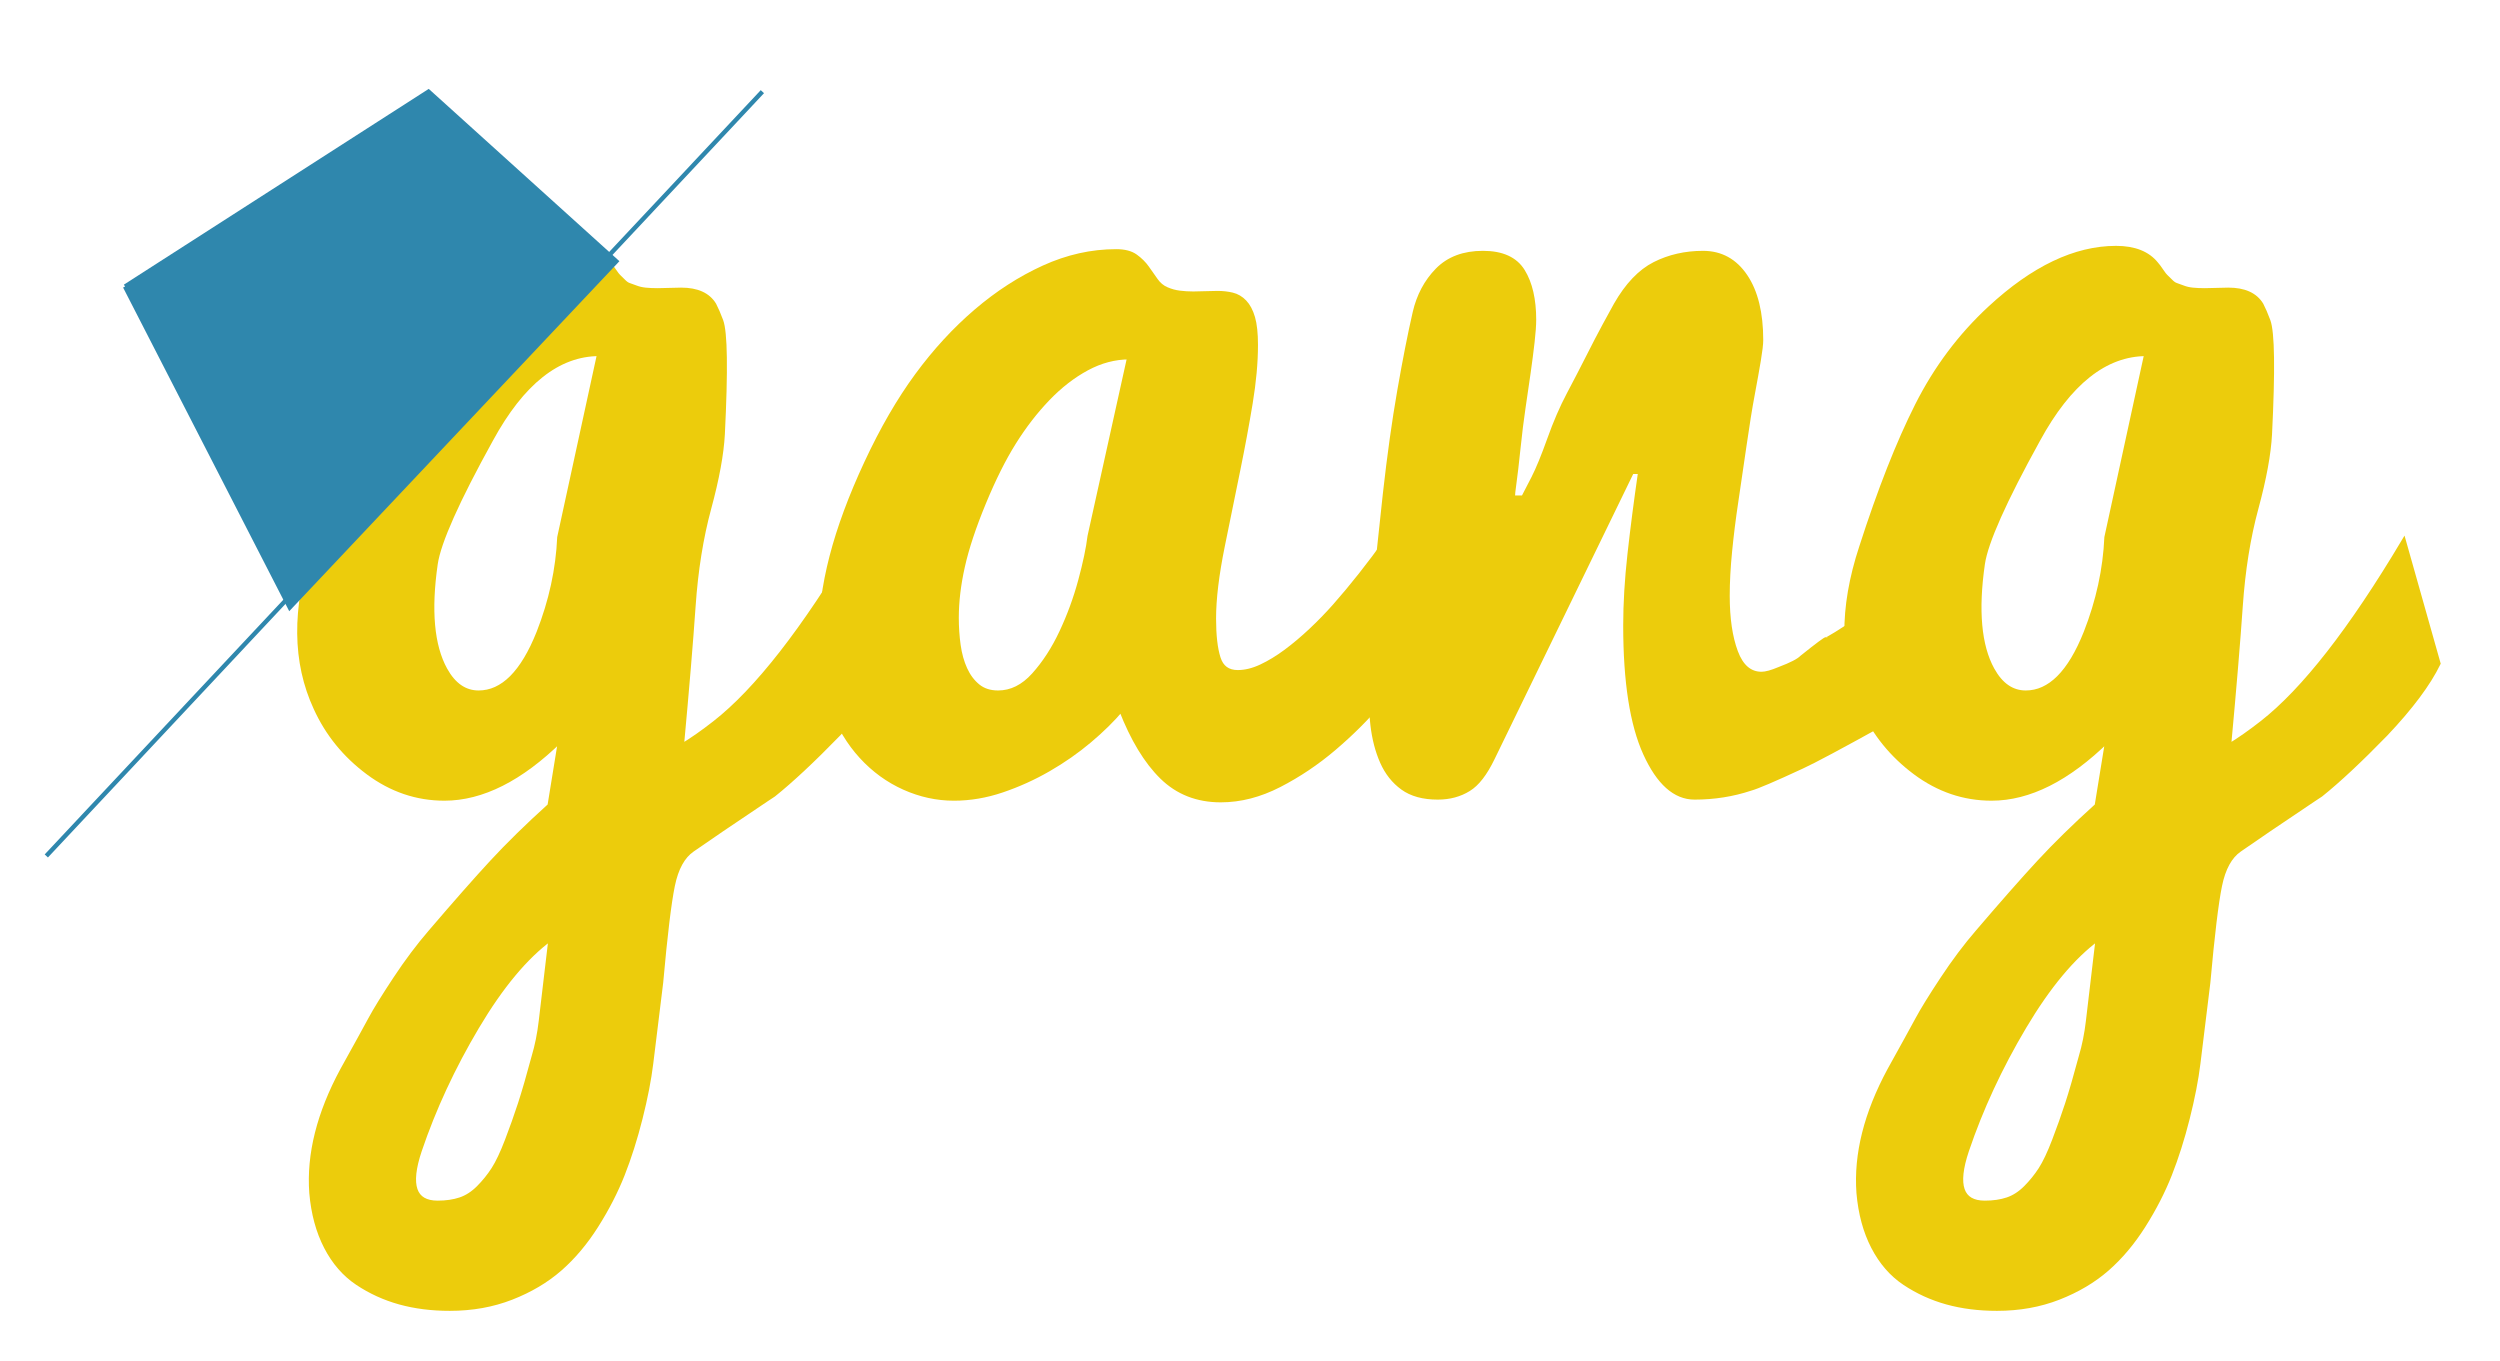 <?xml version="1.0" encoding="utf-8"?>
<!-- Generator: Adobe Illustrator 15.1.0, SVG Export Plug-In . SVG Version: 6.00 Build 0)  -->
<!DOCTYPE svg PUBLIC "-//W3C//DTD SVG 1.1//EN" "http://www.w3.org/Graphics/SVG/1.1/DTD/svg11.dtd">
<svg version="1.1" id="Layer_1" xmlns="http://www.w3.org/2000/svg" xmlns:xlink="http://www.w3.org/1999/xlink" x="0px" y="0px"
	 width="562px" height="306px" viewBox="0 0 562 306" enable-background="new 0 0 562 306" xml:space="preserve">
<g>
	<path fill="#ECCC0C" stroke="#ECCC0C" stroke-miterlimit="10" d="M89.869,292.757c-3.427-0.95-6.594-2.396-9.502-4.335
		c-2.91-1.94-5.259-4.645-7.052-8.112c-1.792-3.468-2.889-7.514-3.287-12.137c-0.639-8.67,1.673-17.877,6.932-27.618
		c3.027-5.45,5.119-9.248,6.275-11.395c1.154-2.148,3.027-5.183,5.617-9.103c2.588-3.923,5.238-7.452,7.948-10.59
		c5.576-6.522,10.178-11.746,13.804-15.667c3.625-3.922,7.948-8.155,12.968-12.694l2.391-14.725
		c-8.925,8.743-17.61,13.114-26.055,13.114c-6.215,0-11.933-1.939-17.151-5.821c-5.22-3.88-9.144-8.71-11.773-14.49
		c-4.781-10.32-4.9-22.374-0.358-36.164c4.142-12.88,8.325-23.51,12.549-31.891c4.223-8.379,9.681-15.667,16.375-21.859
		c9.72-8.999,19.162-13.5,28.326-13.5c4.142,0,7.171,1.209,9.083,3.628c0.239,0.251,0.598,0.731,1.076,1.44
		c0.478,0.71,0.816,1.149,1.016,1.315c0.198,0.167,0.538,0.501,1.016,1c0.478,0.501,0.915,0.815,1.314,0.939
		c0.398,0.125,0.915,0.313,1.554,0.563c0.637,0.251,1.356,0.418,2.155,0.501c0.799,0.083,1.722,0.124,2.77,0.124l5.266-0.124
		c3.585,0,6.054,1.121,7.41,3.357c0.478,0.912,0.996,2.113,1.554,3.605c0.956,2.57,1.076,11.065,0.359,25.486
		c-0.239,4.476-1.255,10.016-3.048,16.621c-1.793,6.607-2.969,13.943-3.526,22.011c-0.559,8.069-1.434,18.565-2.629,31.49
		c2.31-1.399,4.781-3.129,7.41-5.188c9.401-7.327,20.038-20.954,31.912-40.882l7.769,27.495c-2.232,4.586-6.176,9.869-11.833,15.847
		c-5.737,5.898-10.598,10.444-14.582,13.637c-0.717,0.491-1.275,0.859-1.673,1.107c-7.649,5.122-13.188,8.882-16.613,11.278
		c-2.151,1.486-3.626,4.172-4.422,8.056c-0.797,3.882-1.673,11.152-2.629,21.812c-0.389,3.074-0.678,5.443-0.872,7.107
		c-0.463,3.758-0.917,7.454-1.362,11.091c-0.444,3.634-1.246,7.742-2.399,12.324c-1.156,4.579-2.491,8.788-4.004,12.627
		c-1.515,3.836-3.487,7.673-5.917,11.513c-2.431,3.835-5.16,7.074-8.187,9.716c-3.029,2.64-6.654,4.786-10.876,6.438
		c-4.225,1.648-8.845,2.475-13.864,2.475C97.04,294.181,93.294,293.705,89.869,292.757z M107.233,230.838
		c-5.419,9.122-9.722,18.388-12.908,27.801c-2.629,7.841-1.275,11.764,4.064,11.764c1.912,0,3.604-0.248,5.08-0.743
		c1.473-0.496,2.848-1.384,4.123-2.663c1.274-1.281,2.391-2.663,3.347-4.149c0.956-1.485,1.972-3.634,3.048-6.439
		c1.076-2.809,2.05-5.554,2.928-8.236c0.876-2.684,1.912-6.254,3.107-10.713c0.717-2.396,1.244-5.021,1.58-7.878
		c0.336-2.858,0.752-6.39,1.249-10.595c0.497-4.207,0.812-6.882,0.947-8.023C118.173,215.09,112.65,221.716,107.233,230.838z
		 M100.062,150.516c1.913,3.468,4.422,5.202,7.53,5.202c5.418,0,9.92-4.5,13.506-13.5c2.788-7.1,4.342-14.243,4.661-21.426
		l8.964-41.242c-9.244,0-17.371,6.44-24.382,19.321c-7.571,13.707-11.713,22.995-12.43,27.866
		C96.396,137.224,97.113,145.15,100.062,150.516z"/>
	<path fill="#ECCC0C" stroke="#ECCC0C" stroke-miterlimit="10" d="M317.576,148.558c-1.834,2.672-4.284,5.804-7.351,9.393
		c-3.068,3.592-6.514,7.015-10.338,10.27c-3.825,3.257-7.929,6.012-12.311,8.267c-4.383,2.254-8.766,3.38-13.147,3.38
		c-5.292,0-9.708-1.736-13.241-5.209c-3.535-3.474-6.586-8.52-9.156-15.14c-1.929,2.287-4.299,4.617-7.109,6.986
		c-2.812,2.37-5.885,4.517-9.216,6.436c-3.333,1.92-6.807,3.493-10.422,4.718c-3.615,1.227-7.229,1.838-10.843,1.838
		c-3.824,0-7.55-0.811-11.175-2.436c-3.627-1.624-6.833-3.956-9.622-6.996c-2.79-3.04-5.02-6.748-6.693-11.122
		c-1.673-4.373-2.51-9.308-2.51-14.806c0-6.169,0.84-12.505,2.525-19.005c1.683-6.498,4.288-13.533,7.815-21.103
		c3.525-7.57,7.313-14.111,11.362-19.625c4.047-5.511,8.475-10.324,13.285-14.438c4.809-4.114,9.879-7.385,15.209-9.811
		c5.33-2.427,10.76-3.642,16.292-3.642c1.843,0,3.287,0.375,4.329,1.126c1.042,0.751,1.903,1.606,2.584,2.566
		c0.68,0.959,1.341,1.898,1.983,2.815c0.641,0.917,1.442,1.585,2.405,2.003c0.96,0.418,1.942,0.689,2.945,0.812
		c1.001,0.126,2.024,0.188,3.066,0.188c0.881,0,1.781-0.02,2.704-0.062c0.922-0.042,1.824-0.064,2.706-0.064
		c1.203,0,2.325,0.126,3.367,0.375c1.042,0.251,1.963,0.793,2.762,1.627c0.799,0.836,1.417,2.003,1.856,3.504
		c0.437,1.502,0.657,3.547,0.657,6.133c0,3.948-0.399,8.325-1.195,13.136c-0.797,4.811-1.71,9.741-2.738,14.788
		c-1.029,5.047-2.202,10.802-3.516,17.264c-1.315,6.463-1.972,11.907-1.972,16.334c0,3.783,0.338,6.742,1.016,8.875
		c0.676,2.132,2.131,3.199,4.363,3.199c1.673,0,3.425-0.43,5.259-1.289c1.832-0.859,3.685-1.984,5.558-3.375
		c1.871-1.392,3.744-2.967,5.617-4.728c1.872-1.761,3.646-3.582,5.319-5.465c3.903-4.42,7.847-9.413,11.833-14.978L317.576,148.558z
		 M215.039,138.857c0,2.128,0.138,4.195,0.418,6.196s0.779,3.789,1.498,5.364c0.717,1.575,1.675,2.852,2.873,3.832
		c1.197,0.979,2.713,1.469,4.549,1.469c2.953,0,5.627-1.33,8.021-3.99c2.394-2.659,4.471-5.86,6.226-9.601
		c1.756-3.74,3.173-7.605,4.25-11.595s1.776-7.315,2.095-9.976l8.914-40.263c-3.268,0-6.454,0.84-9.562,2.518
		s-6.036,3.95-8.785,6.814c-2.749,2.864-5.279,6.138-7.589,9.821c-2.312,3.685-4.583,8.226-6.812,13.629
		c-2.232,5.403-3.806,10.15-4.721,14.241C215.497,131.408,215.039,135.255,215.039,138.857z"/>
	<path fill="#ECCC0C" stroke="#ECCC0C" stroke-miterlimit="10" d="M308.025,153.365c0-5.45,0.317-11.745,0.957-18.887
		c0.637-7.141,1.434-14.986,2.39-23.531s2.032-16.244,3.227-23.098c1.195-6.853,2.349-12.714,3.466-17.587
		c0.876-3.797,2.57-6.976,5.08-9.536c2.51-2.559,5.917-3.839,10.219-3.839s7.291,1.362,8.964,4.087s2.51,6.359,2.51,10.899
		c0,1.238-0.12,2.91-0.358,5.016c-0.239,2.105-0.538,4.418-0.896,6.936c-0.358,2.52-0.738,5.121-1.135,7.803
		c-0.4,2.684-0.777,5.739-1.136,9.165c-0.358,3.427-0.657,5.987-0.896,7.679c-0.239,1.693-0.359,2.829-0.359,3.406h2.391
		c0.478-0.907,1.234-2.373,2.271-4.396c1.035-2.022,2.229-4.933,3.585-8.731c1.355-3.797,2.809-7.162,4.363-10.094
		c1.555-2.93,3.006-5.738,4.363-8.422c1.354-2.682,2.588-5.056,3.705-7.121c1.113-2.063,1.951-3.592,2.51-4.583
		c2.549-4.458,5.457-7.512,8.725-9.165c3.266-1.651,6.891-2.477,10.875-2.477s7.152,1.734,9.502,5.202s3.527,8.257,3.527,14.366
		c0,0.91-0.18,2.437-0.539,4.583c-0.357,2.148-0.818,4.707-1.373,7.679c-0.559,2.972-1.178,6.812-1.854,11.518
		c-0.678,4.706-1.297,8.917-1.852,12.632c-0.559,3.716-1.018,7.391-1.375,11.023c-0.359,3.634-0.539,6.978-0.539,10.032
		c0,5.12,0.617,9.331,1.854,12.632c1.234,3.303,3.168,4.954,5.797,4.954c0.955,0,2.311-0.372,4.062-1.115
		c2.631-0.991,4.303-1.857,5.021-2.601c3.504-2.806,5.336-4.168,5.496-4.087c0.24,0.083,2.908-1.567,8.008-4.954
		c6.375-4.211,13.984-9.37,22.83-15.481l-0.121,27.742l-5.975,4.707c-0.479,0.414-4.225,2.56-11.236,6.44
		c-10.119,5.616-16.453,9-19.002,10.156c-6.217,2.891-10.082,4.542-11.594,4.954c-3.986,1.322-8.168,1.981-12.551,1.981
		s-8.066-3.282-11.055-9.846s-4.482-16.162-4.482-28.795c0-4.954,0.318-10.299,0.957-16.038c0.637-5.738,1.434-11.909,2.391-18.516
		h-1.914l-31.313,64.401c-1.673,3.468-3.466,5.78-5.378,6.936c-1.993,1.239-4.303,1.858-6.932,1.858
		c-3.268,0-5.897-0.722-7.888-2.167c-1.993-1.443-3.526-3.384-4.602-5.821c-1.076-2.435-1.793-5.202-2.151-8.298
		C308.205,159.867,308.025,156.668,308.025,153.365z"/>
	<path fill="#ECCC0C" stroke="#ECCC0C" stroke-miterlimit="10" d="M437.671,292.757c-3.427-0.95-6.595-2.396-9.502-4.335
		c-2.909-1.94-5.259-4.645-7.052-8.112s-2.889-7.514-3.287-12.137c-0.639-8.67,1.674-17.877,6.933-27.618
		c3.027-5.45,5.119-9.248,6.274-11.395c1.154-2.148,3.027-5.183,5.618-9.103c2.588-3.923,5.238-7.452,7.947-10.59
		c5.576-6.522,10.178-11.746,13.805-15.667c3.625-3.922,7.948-8.155,12.968-12.694l2.391-14.725
		c-8.925,8.743-17.61,13.114-26.056,13.114c-6.215,0-11.933-1.939-17.15-5.821c-5.22-3.88-9.144-8.71-11.772-14.49
		c-4.781-10.32-4.9-22.374-0.359-36.164c4.143-12.88,8.325-23.51,12.55-31.891c4.223-8.379,9.682-15.667,16.374-21.859
		c9.721-8.999,19.162-13.5,28.326-13.5c4.143,0,7.171,1.209,9.084,3.628c0.238,0.251,0.598,0.731,1.075,1.44
		c0.479,0.71,0.816,1.149,1.016,1.315c0.198,0.167,0.538,0.501,1.017,1c0.478,0.501,0.915,0.815,1.314,0.939
		c0.397,0.125,0.915,0.313,1.554,0.563c0.637,0.251,1.355,0.418,2.155,0.501c0.799,0.083,1.722,0.124,2.77,0.124l5.267-0.124
		c3.585,0,6.054,1.121,7.41,3.357c0.478,0.912,0.995,2.113,1.554,3.605c0.956,2.57,1.075,11.065,0.358,25.486
		c-0.239,4.476-1.255,10.016-3.048,16.621c-1.793,6.607-2.97,13.943-3.526,22.011c-0.558,8.069-1.434,18.565-2.629,31.49
		c2.31-1.399,4.78-3.129,7.41-5.188c9.401-7.327,20.038-20.954,31.912-40.882l7.769,27.495c-2.231,4.586-6.176,9.869-11.833,15.847
		c-5.736,5.898-10.598,10.444-14.581,13.637c-0.717,0.491-1.275,0.859-1.673,1.107c-7.649,5.122-13.188,8.882-16.613,11.278
		c-2.151,1.486-3.627,4.172-4.423,8.056c-0.797,3.882-1.673,11.152-2.629,21.812c-0.389,3.074-0.678,5.443-0.872,7.107
		c-0.464,3.758-0.917,7.454-1.361,11.091c-0.444,3.634-1.246,7.742-2.4,12.324c-1.155,4.579-2.491,8.788-4.004,12.627
		c-1.515,3.836-3.486,7.673-5.916,11.513c-2.432,3.835-5.16,7.074-8.187,9.716c-3.029,2.64-6.654,4.786-10.877,6.438
		c-4.224,1.648-8.844,2.475-13.864,2.475C444.842,294.181,441.096,293.705,437.671,292.757z M455.034,230.838
		c-5.419,9.122-9.722,18.388-12.907,27.801c-2.63,7.841-1.276,11.764,4.063,11.764c1.912,0,3.604-0.248,5.079-0.743
		c1.474-0.496,2.849-1.384,4.124-2.663c1.273-1.281,2.39-2.663,3.347-4.149c0.956-1.485,1.972-3.634,3.047-6.439
		c1.076-2.809,2.051-5.554,2.929-8.236c0.876-2.684,1.912-6.254,3.107-10.713c0.717-2.396,1.244-5.021,1.58-7.878
		c0.336-2.858,0.752-6.39,1.249-10.595c0.497-4.207,0.812-6.882,0.947-8.023C465.975,215.09,460.452,221.716,455.034,230.838z
		 M447.863,150.516c1.912,3.468,4.423,5.202,7.53,5.202c5.417,0,9.92-4.5,13.505-13.5c2.789-7.1,4.343-14.243,4.662-21.426
		l8.964-41.242c-9.244,0-17.372,6.44-24.382,19.321c-7.571,13.707-11.713,22.995-12.431,27.866
		C444.197,137.224,444.915,145.15,447.863,150.516z"/>
</g>
<g>
	<polyline fill="#2F87AD" stroke="#2F87AD" stroke-miterlimit="10" points="28.116,64.411 65.14,136.541 138.532,58.742 
		96.33,20.607 28.116,64.411 96.33,20.607 	"/>
	<line fill="#2F87AD" stroke="#2F87AD" stroke-miterlimit="10" x1="171.384" y1="20.607" x2="10.41" y2="192.417"/>
</g>
</svg>
